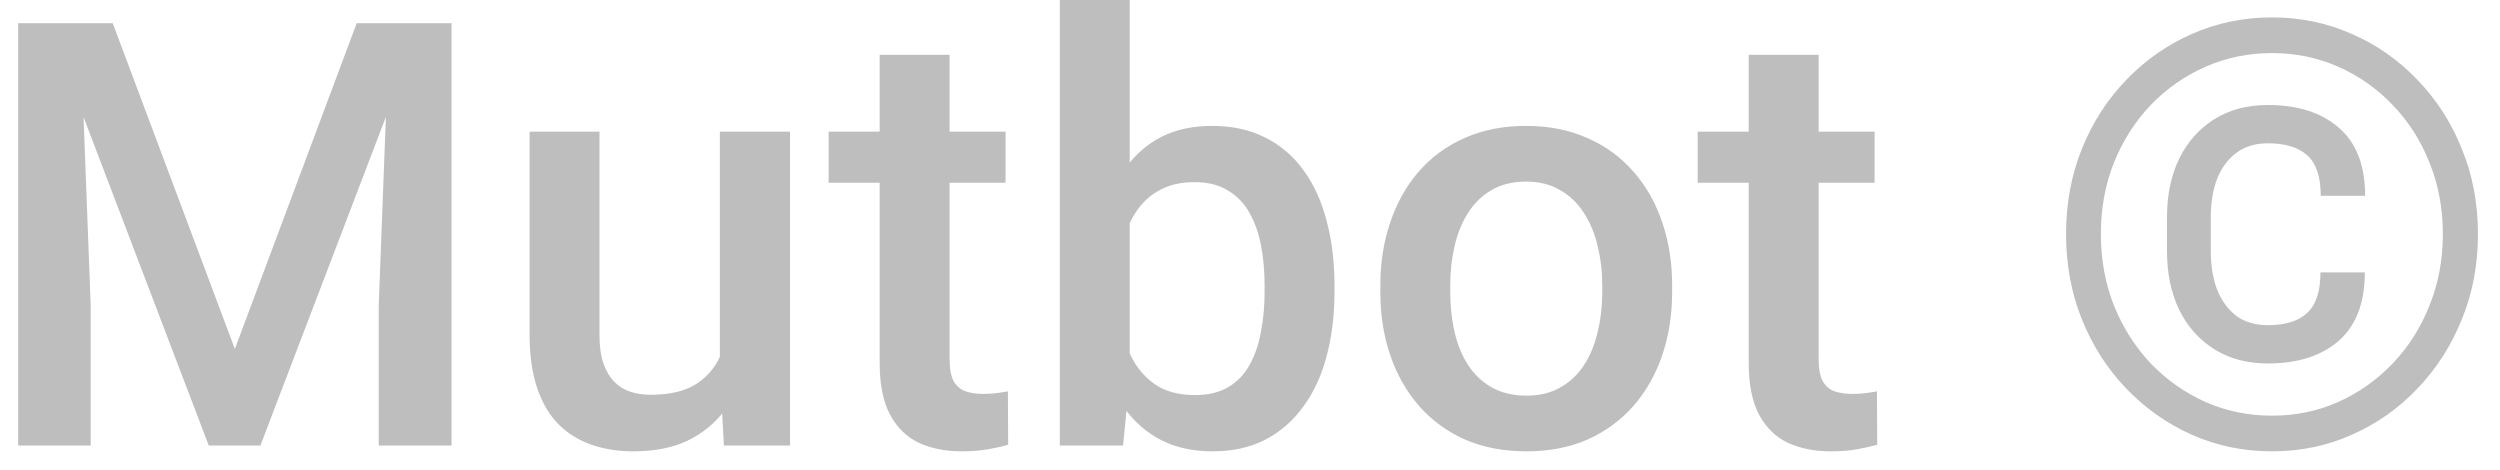 <svg width="101" height="19" viewBox="0 0 101 19" fill="none" xmlns="http://www.w3.org/2000/svg">
<path d="M1.93 0.938H4.555L9.488 14.098L14.41 0.938H17.035L10.52 18H8.434L1.93 0.938ZM0.734 0.938H3.23L3.664 12.328V18H0.734V0.938ZM15.734 0.938H18.242V18H15.301V12.328L15.734 0.938ZM29.082 15.012V5.32H31.918V18H29.246L29.082 15.012ZM29.48 12.375L30.43 12.352C30.43 13.203 30.336 13.988 30.148 14.707C29.961 15.418 29.672 16.039 29.281 16.57C28.891 17.094 28.391 17.504 27.781 17.801C27.172 18.09 26.441 18.234 25.59 18.234C24.973 18.234 24.406 18.145 23.891 17.965C23.375 17.785 22.93 17.508 22.555 17.133C22.188 16.758 21.902 16.27 21.699 15.668C21.496 15.066 21.395 14.348 21.395 13.512V5.32H24.219V13.535C24.219 13.996 24.273 14.383 24.383 14.695C24.492 15 24.641 15.246 24.828 15.434C25.016 15.621 25.234 15.754 25.484 15.832C25.734 15.91 26 15.949 26.281 15.949C27.086 15.949 27.719 15.793 28.18 15.48C28.648 15.16 28.98 14.73 29.176 14.191C29.379 13.652 29.48 13.047 29.48 12.375ZM40.625 5.32V7.383H33.477V5.32H40.625ZM35.539 2.215H38.363V14.496C38.363 14.887 38.418 15.188 38.527 15.398C38.645 15.602 38.805 15.738 39.008 15.809C39.211 15.879 39.449 15.914 39.723 15.914C39.918 15.914 40.105 15.902 40.285 15.879C40.465 15.855 40.609 15.832 40.719 15.809L40.73 17.965C40.496 18.035 40.223 18.098 39.91 18.152C39.605 18.207 39.254 18.234 38.855 18.234C38.207 18.234 37.633 18.121 37.133 17.895C36.633 17.66 36.242 17.281 35.961 16.758C35.68 16.234 35.539 15.539 35.539 14.672V2.215ZM42.816 0H45.641V15.293L45.371 18H42.816V0ZM53.914 11.543V11.789C53.914 12.727 53.809 13.59 53.598 14.379C53.395 15.16 53.082 15.84 52.66 16.418C52.246 16.996 51.73 17.445 51.113 17.766C50.504 18.078 49.797 18.234 48.992 18.234C48.203 18.234 47.516 18.086 46.93 17.789C46.344 17.492 45.852 17.07 45.453 16.523C45.062 15.977 44.746 15.324 44.504 14.566C44.262 13.809 44.09 12.973 43.988 12.059V11.273C44.09 10.352 44.262 9.516 44.504 8.766C44.746 8.008 45.062 7.355 45.453 6.809C45.852 6.254 46.34 5.828 46.918 5.531C47.504 5.234 48.188 5.086 48.969 5.086C49.781 5.086 50.496 5.242 51.113 5.555C51.738 5.867 52.258 6.312 52.672 6.891C53.086 7.461 53.395 8.141 53.598 8.93C53.809 9.719 53.914 10.59 53.914 11.543ZM51.09 11.789V11.543C51.09 10.973 51.043 10.438 50.949 9.938C50.855 9.43 50.699 8.984 50.48 8.602C50.27 8.219 49.98 7.918 49.613 7.699C49.254 7.473 48.805 7.359 48.266 7.359C47.766 7.359 47.336 7.445 46.977 7.617C46.617 7.789 46.316 8.023 46.074 8.32C45.832 8.617 45.641 8.961 45.5 9.352C45.367 9.742 45.277 10.164 45.23 10.617V12.738C45.301 13.324 45.449 13.863 45.676 14.355C45.91 14.84 46.238 15.23 46.66 15.527C47.082 15.816 47.625 15.961 48.289 15.961C48.812 15.961 49.254 15.855 49.613 15.645C49.973 15.434 50.258 15.141 50.469 14.766C50.688 14.383 50.844 13.938 50.938 13.43C51.039 12.922 51.09 12.375 51.09 11.789ZM55.766 11.801V11.531C55.766 10.617 55.898 9.77 56.164 8.988C56.43 8.199 56.812 7.516 57.312 6.938C57.82 6.352 58.438 5.898 59.164 5.578C59.898 5.25 60.727 5.086 61.648 5.086C62.578 5.086 63.406 5.25 64.133 5.578C64.867 5.898 65.488 6.352 65.996 6.938C66.504 7.516 66.891 8.199 67.156 8.988C67.422 9.77 67.555 10.617 67.555 11.531V11.801C67.555 12.715 67.422 13.562 67.156 14.344C66.891 15.125 66.504 15.809 65.996 16.395C65.488 16.973 64.871 17.426 64.144 17.754C63.418 18.074 62.594 18.234 61.672 18.234C60.742 18.234 59.91 18.074 59.176 17.754C58.449 17.426 57.832 16.973 57.324 16.395C56.816 15.809 56.43 15.125 56.164 14.344C55.898 13.562 55.766 12.715 55.766 11.801ZM58.59 11.531V11.801C58.59 12.371 58.648 12.91 58.766 13.418C58.883 13.926 59.066 14.371 59.316 14.754C59.566 15.137 59.887 15.438 60.277 15.656C60.668 15.875 61.133 15.984 61.672 15.984C62.195 15.984 62.648 15.875 63.031 15.656C63.422 15.438 63.742 15.137 63.992 14.754C64.242 14.371 64.426 13.926 64.543 13.418C64.668 12.91 64.731 12.371 64.731 11.801V11.531C64.731 10.969 64.668 10.438 64.543 9.938C64.426 9.43 64.238 8.98 63.98 8.59C63.73 8.199 63.41 7.895 63.02 7.676C62.637 7.449 62.18 7.336 61.648 7.336C61.117 7.336 60.656 7.449 60.266 7.676C59.883 7.895 59.566 8.199 59.316 8.59C59.066 8.98 58.883 9.43 58.766 9.938C58.648 10.438 58.59 10.969 58.59 11.531ZM75.734 5.32V7.383H68.586V5.32H75.734ZM70.648 2.215H73.473V14.496C73.473 14.887 73.527 15.188 73.637 15.398C73.754 15.602 73.914 15.738 74.117 15.809C74.32 15.879 74.559 15.914 74.832 15.914C75.027 15.914 75.215 15.902 75.394 15.879C75.574 15.855 75.719 15.832 75.828 15.809L75.84 17.965C75.606 18.035 75.332 18.098 75.019 18.152C74.715 18.207 74.363 18.234 73.965 18.234C73.316 18.234 72.742 18.121 72.242 17.895C71.742 17.66 71.352 17.281 71.07 16.758C70.789 16.234 70.648 15.539 70.648 14.672V2.215ZM93.746 11.004H95.539C95.539 12.23 95.188 13.152 94.484 13.77C93.781 14.379 92.828 14.684 91.625 14.684C90.789 14.684 90.066 14.492 89.457 14.109C88.848 13.727 88.375 13.195 88.039 12.516C87.711 11.836 87.547 11.047 87.547 10.148V8.777C87.547 7.879 87.711 7.09 88.039 6.41C88.375 5.73 88.848 5.199 89.457 4.816C90.066 4.434 90.789 4.242 91.625 4.242C92.828 4.242 93.781 4.547 94.484 5.156C95.195 5.766 95.551 6.684 95.551 7.91H93.758C93.758 7.152 93.578 6.609 93.219 6.281C92.859 5.953 92.328 5.789 91.625 5.789C91.117 5.789 90.691 5.918 90.348 6.176C90.012 6.426 89.754 6.773 89.574 7.219C89.402 7.664 89.316 8.18 89.316 8.766V10.148C89.316 10.734 89.402 11.254 89.574 11.707C89.754 12.152 90.012 12.504 90.348 12.762C90.691 13.012 91.117 13.137 91.625 13.137C92.328 13.137 92.856 12.973 93.207 12.645C93.566 12.316 93.746 11.77 93.746 11.004ZM84.875 9.457C84.875 10.488 85.051 11.449 85.402 12.34C85.762 13.23 86.258 14.012 86.891 14.684C87.531 15.348 88.269 15.867 89.106 16.242C89.941 16.609 90.836 16.793 91.789 16.793C92.742 16.793 93.633 16.609 94.461 16.242C95.297 15.867 96.031 15.348 96.664 14.684C97.305 14.012 97.801 13.23 98.152 12.34C98.512 11.449 98.691 10.488 98.691 9.457C98.691 8.418 98.512 7.457 98.152 6.574C97.801 5.684 97.305 4.906 96.664 4.242C96.031 3.578 95.297 3.062 94.461 2.695C93.633 2.328 92.742 2.145 91.789 2.145C90.836 2.145 89.941 2.328 89.106 2.695C88.269 3.062 87.531 3.578 86.891 4.242C86.258 4.906 85.762 5.684 85.402 6.574C85.051 7.457 84.875 8.418 84.875 9.457ZM83.469 9.457C83.469 8.215 83.684 7.062 84.113 6C84.543 4.938 85.141 4.012 85.906 3.223C86.672 2.426 87.555 1.809 88.555 1.371C89.562 0.926 90.641 0.703 91.789 0.703C92.938 0.703 94.012 0.926 95.012 1.371C96.019 1.809 96.902 2.426 97.66 3.223C98.426 4.012 99.023 4.938 99.453 6C99.891 7.062 100.109 8.215 100.109 9.457C100.109 10.699 99.891 11.852 99.453 12.914C99.023 13.977 98.426 14.906 97.66 15.703C96.902 16.5 96.019 17.121 95.012 17.566C94.012 18.012 92.938 18.234 91.789 18.234C90.641 18.234 89.562 18.012 88.555 17.566C87.555 17.121 86.672 16.5 85.906 15.703C85.141 14.906 84.543 13.977 84.113 12.914C83.684 11.852 83.469 10.699 83.469 9.457Z" fill="#BEBEBE"/>
</svg>
